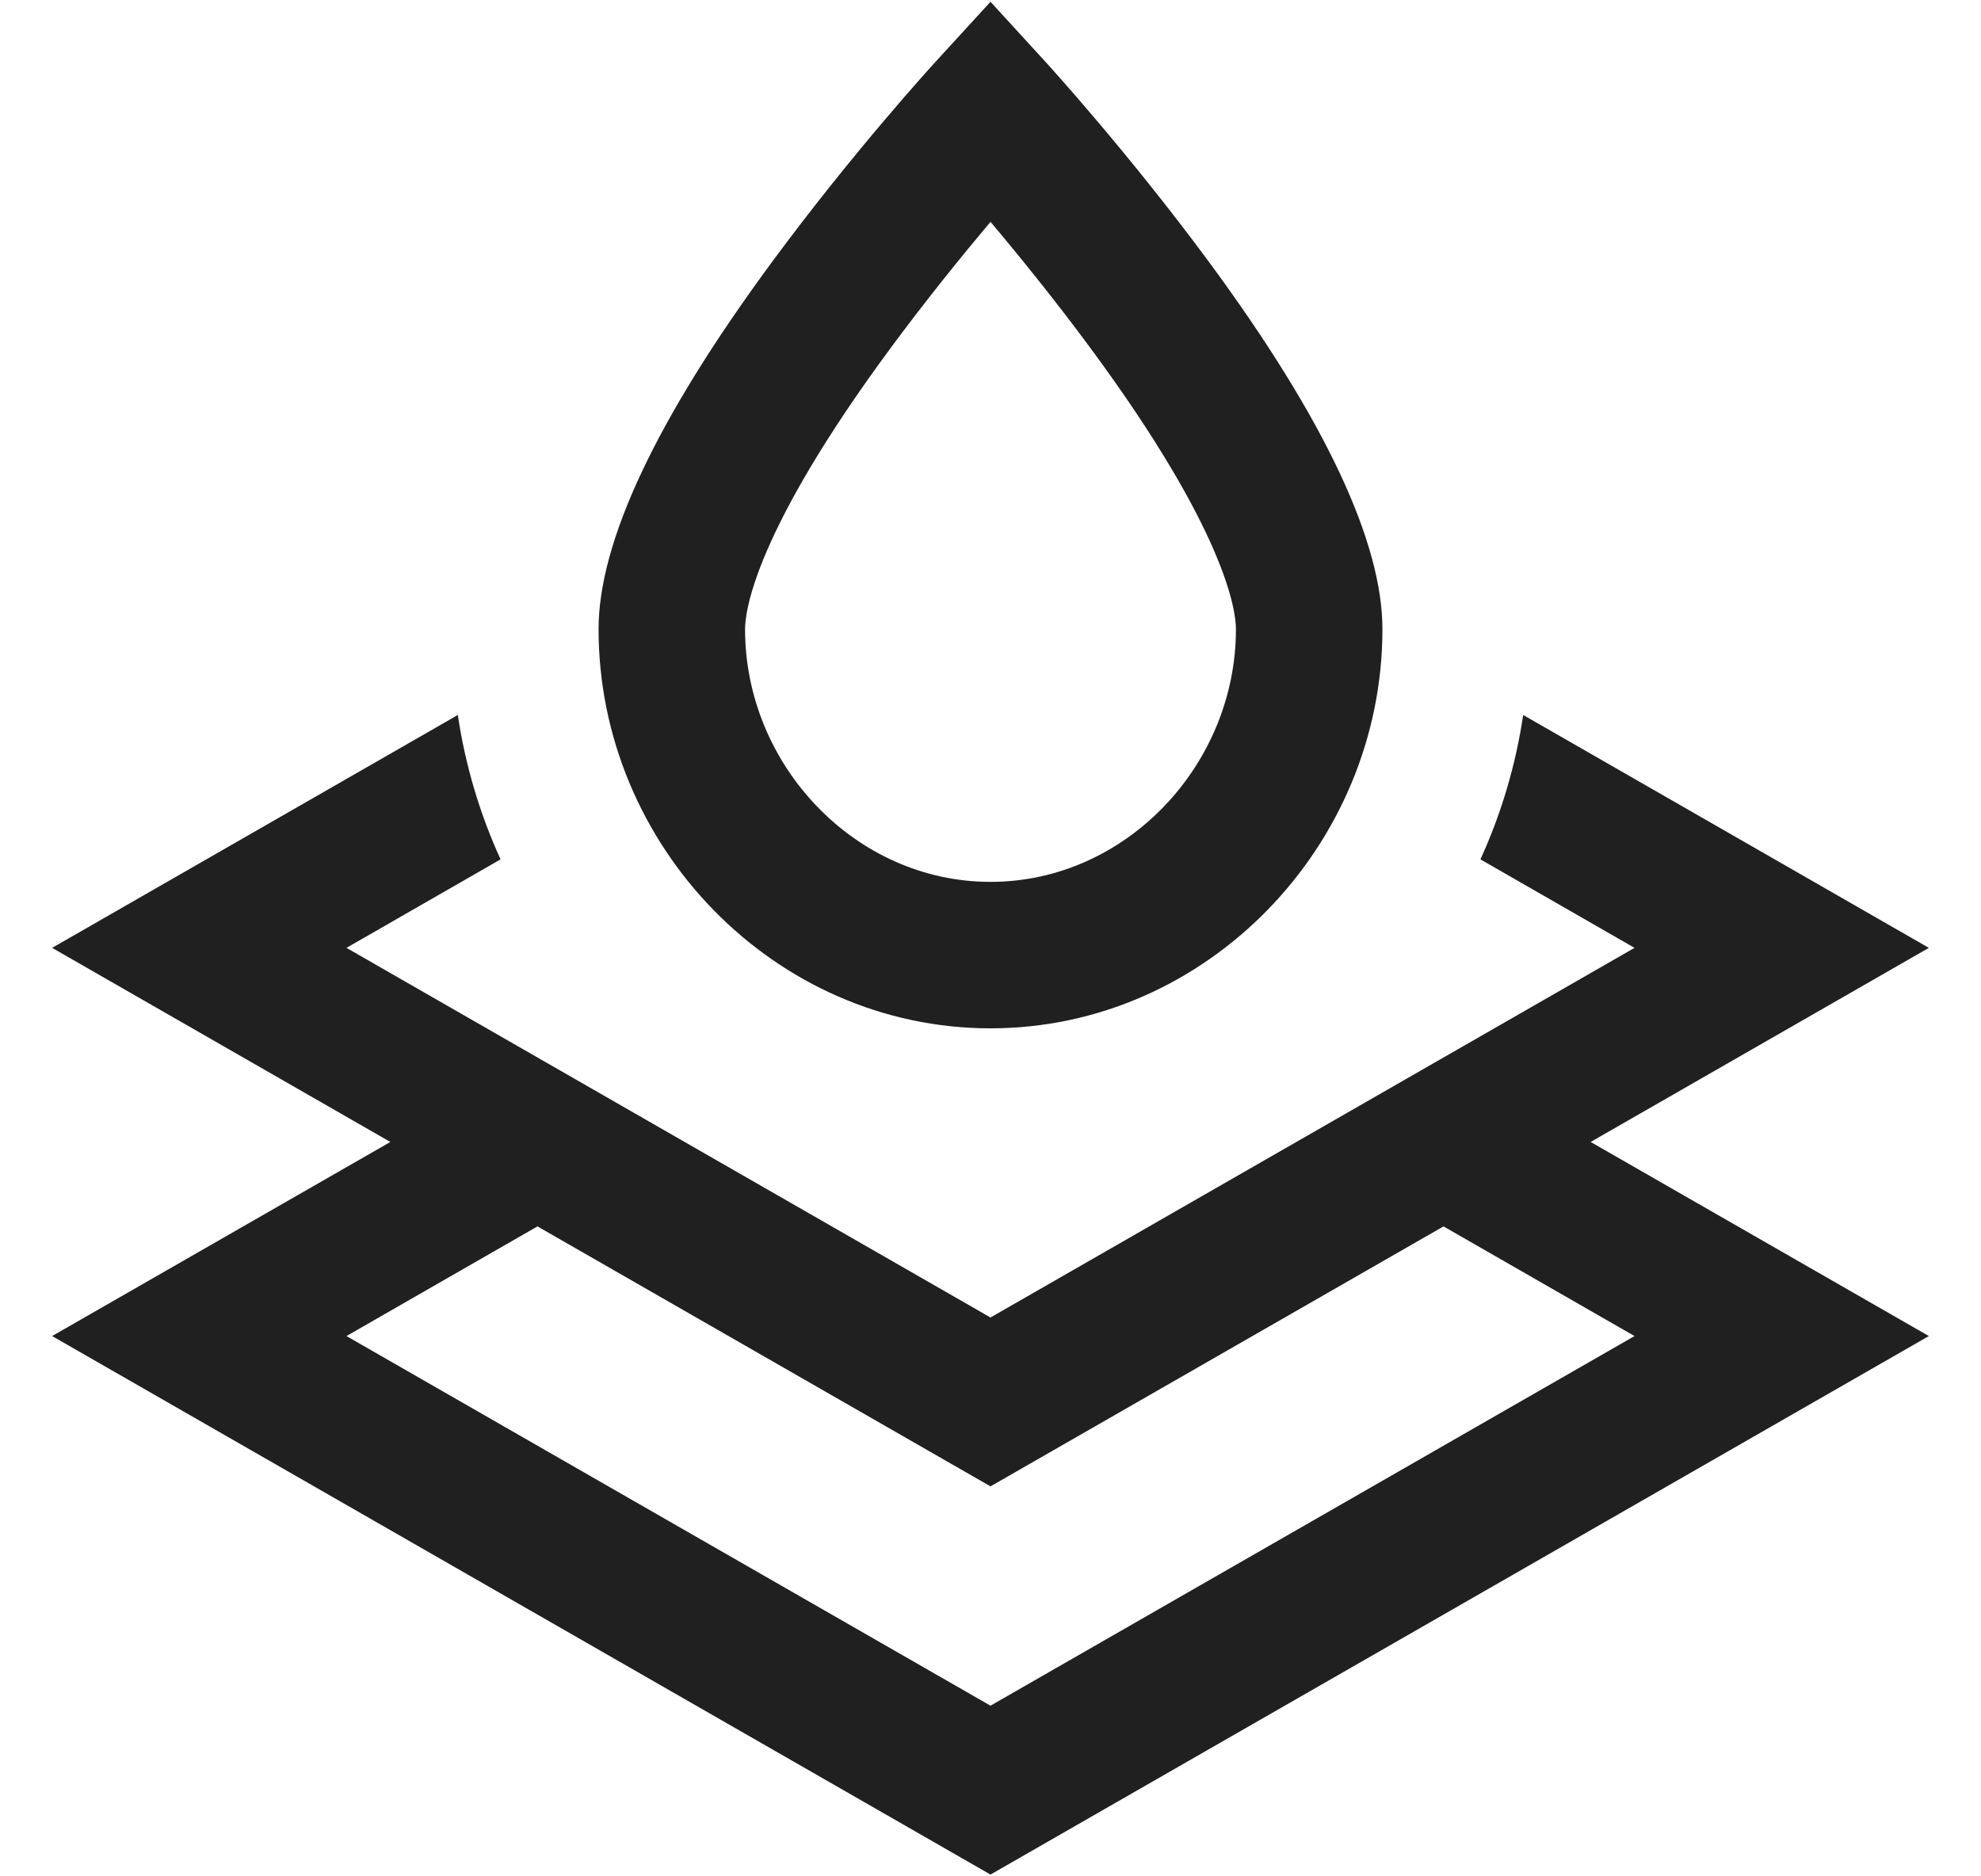 <svg width="19" height="18" viewBox="0 0 19 18" fill="none" xmlns="http://www.w3.org/2000/svg">
<g clip-path="url(#clip0_202_5009)">
<path d="M18.5 9.093L14.609 6.859C14.538 7.337 14.4 7.804 14.199 8.244L15.677 9.093L9.5 12.639L3.323 9.093L4.801 8.244C4.6 7.804 4.462 7.337 4.391 6.859L0.5 9.093L3.744 10.955L0.5 12.817L9.5 17.983L18.5 12.817L15.256 10.955L18.5 9.093ZM15.677 12.817L9.5 16.363L3.323 12.817L5.155 11.765L9.5 14.259L13.845 11.765L15.677 12.817Z" fill="#202020"/>
<path d="M11.594 2.511C10.816 1.457 10.05 0.618 10.018 0.583L9.5 0.017L8.982 0.583C8.949 0.618 8.183 1.457 7.406 2.511C6.286 4.03 5.741 5.205 5.741 6.036C5.741 8.113 7.427 9.865 9.5 9.865C11.573 9.865 13.259 8.113 13.259 6.036C13.259 5.205 12.714 4.03 11.594 2.511ZM9.5 8.46C8.202 8.46 7.146 7.339 7.146 6.036C7.146 5.855 7.246 5.098 8.53 3.355C8.877 2.884 9.227 2.453 9.5 2.128C9.771 2.45 10.118 2.877 10.463 3.345C11.754 5.095 11.854 5.855 11.854 6.036C11.854 7.339 10.798 8.46 9.5 8.46Z" fill="#202020"/>
</g>
<defs>
<clipPath id="clip0_202_5009">
<rect width="18" height="18" fill="white" transform="translate(0.5)"/>
</clipPath>
</defs>
</svg>
